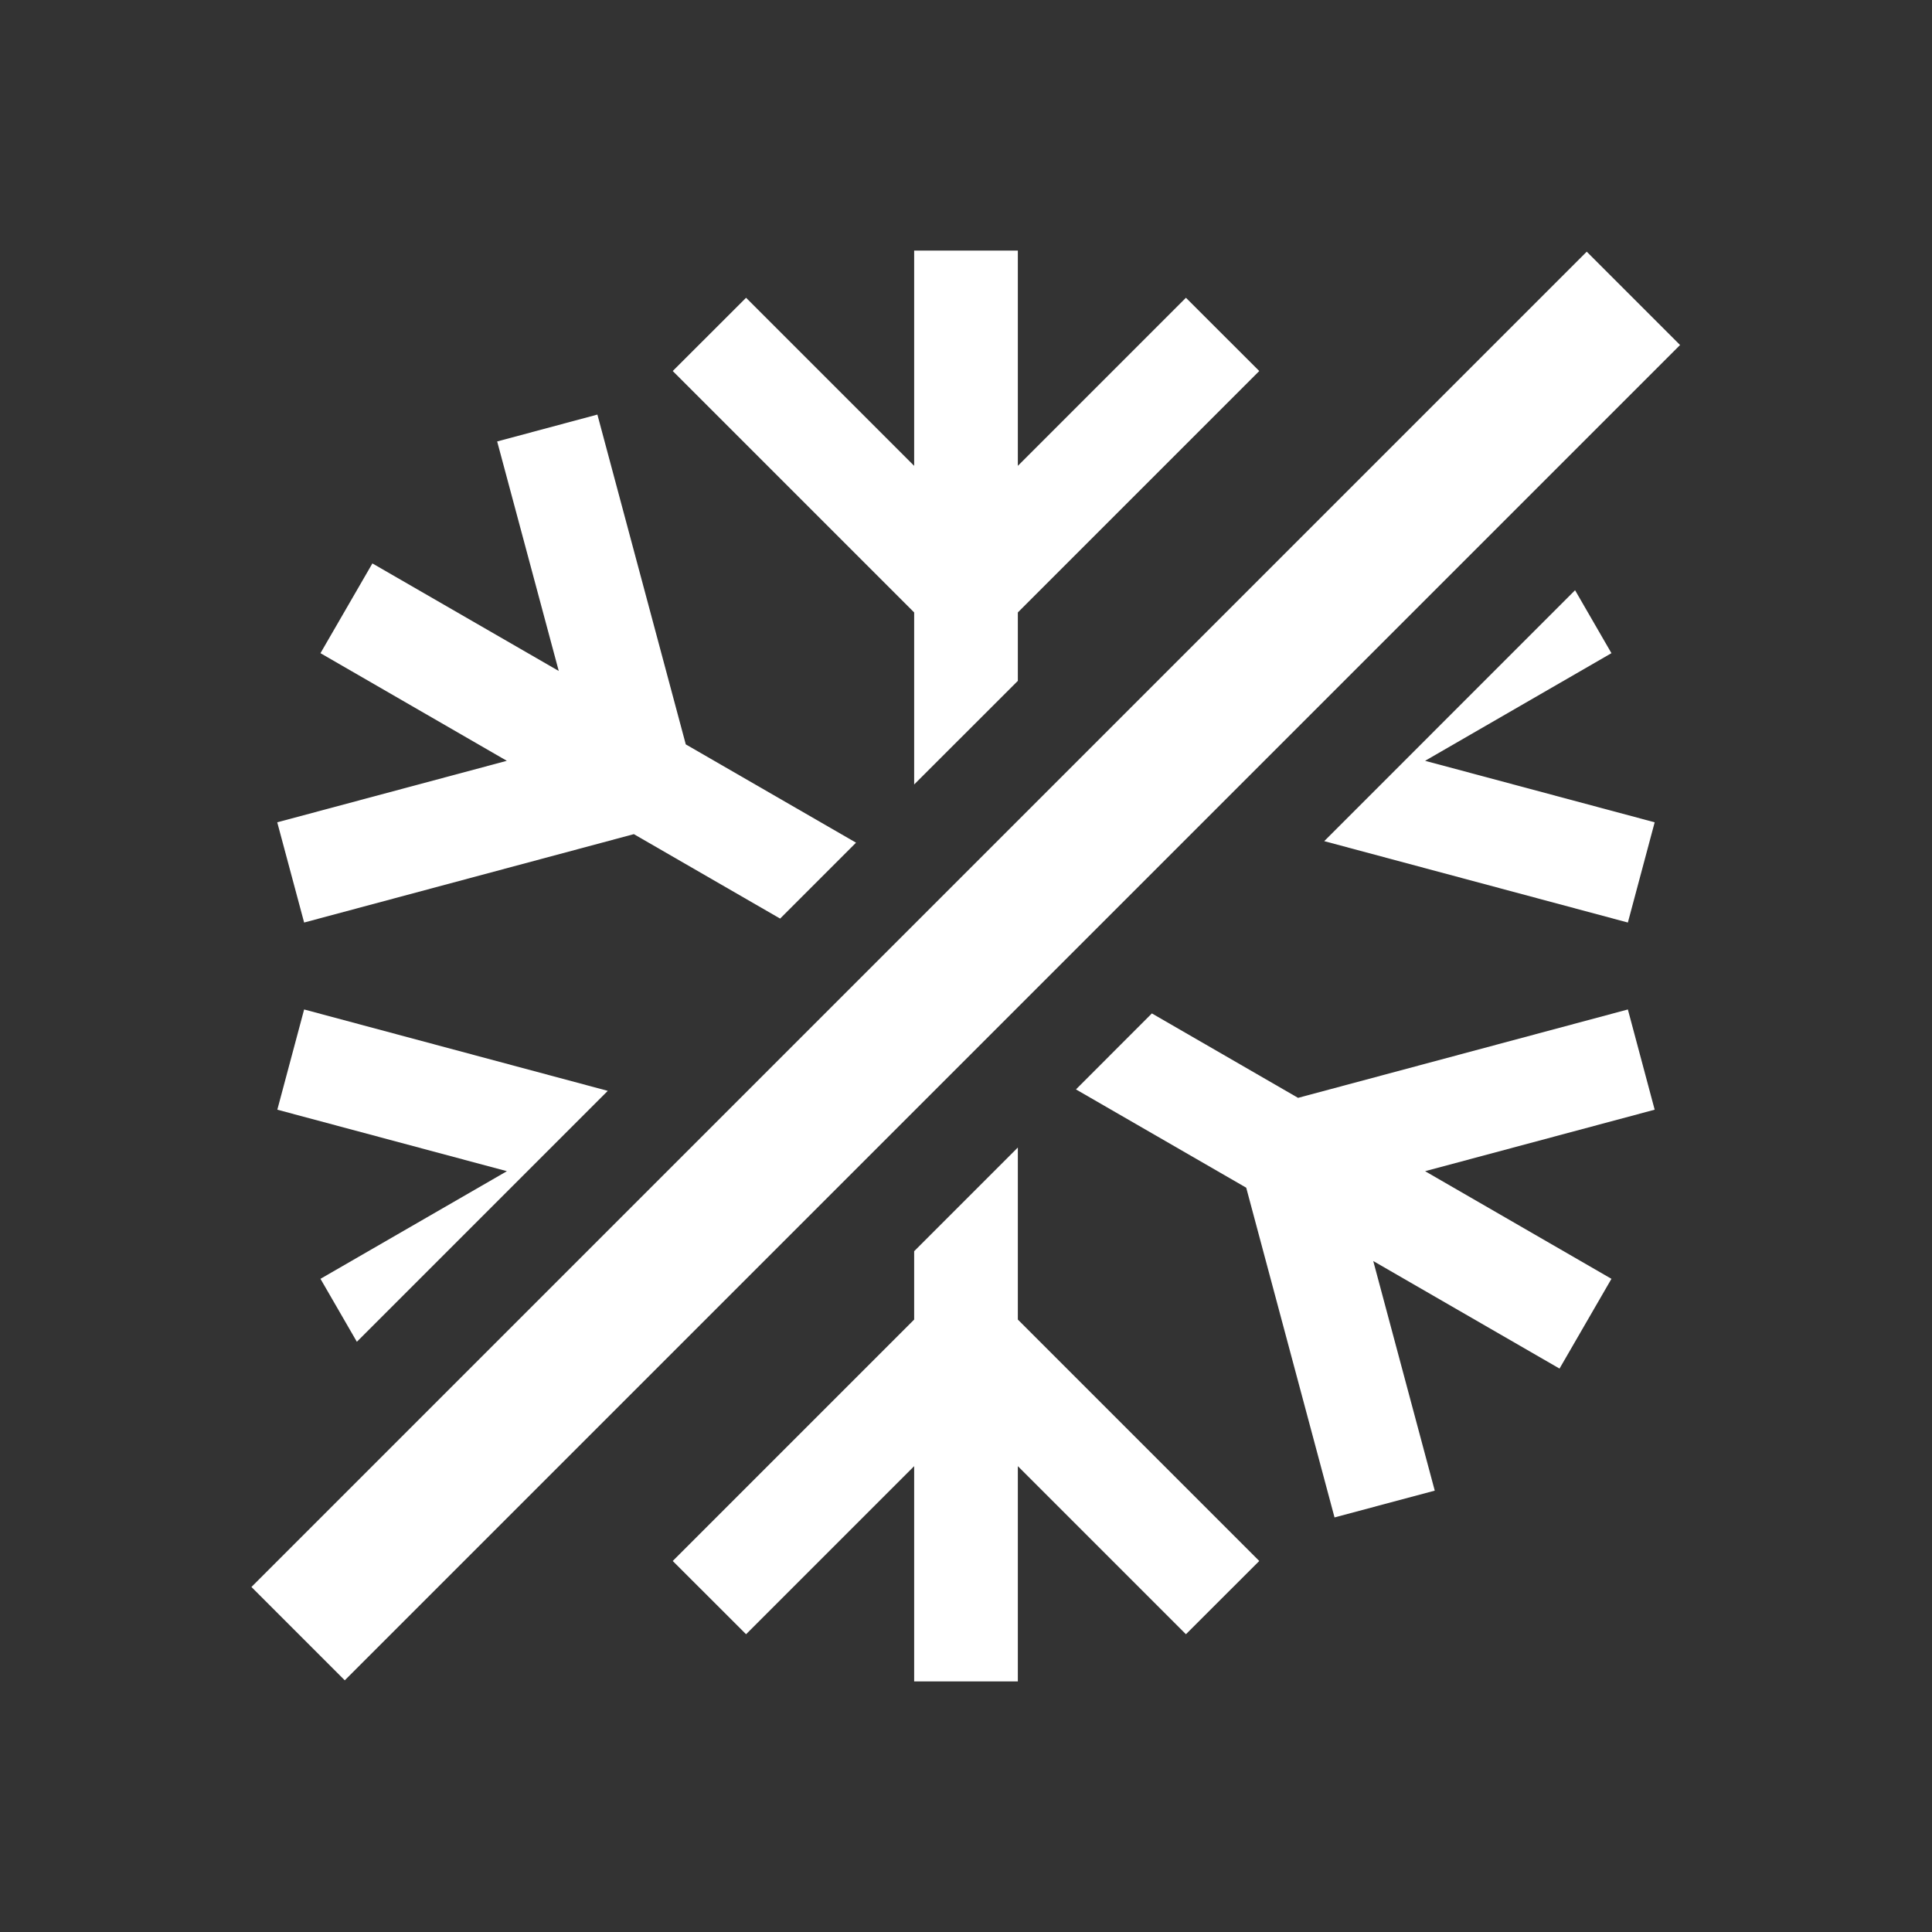 <?xml version="1.0" encoding="utf-8"?>
<!-- Generator: Adobe Illustrator 22.1.0, SVG Export Plug-In . SVG Version: 6.00 Build 0)  -->
<svg version="1.0" id="content" xmlns="http://www.w3.org/2000/svg" xmlns:xlink="http://www.w3.org/1999/xlink" x="0px" y="0px"
	 viewBox="0 0 24 24" enable-background="new 0 0 24 24" xml:space="preserve">
<rect x="0" y="0" width="24" height="24" fill="#333333" stroke="none"/>
<g>
	<g>
		<polygon fill="#FFFFFF" points="20.018,8.114 19.566,7.332 16.45,10.449 20.222,11.46 20.555,10.215 17.703,9.451 		"/>
		<polygon fill="#FFFFFF" points="3.778,11.46 7.874,10.362 9.691,11.411 10.634,10.468 8.519,9.247 7.421,5.15 6.176,5.484 
			6.941,8.335 4.626,6.999 3.981,8.114 6.296,9.451 3.444,10.215 		"/>
		<polygon fill="#FFFFFF" points="11.356,9.745 12.644,8.458 12.644,7.608 15.643,4.609 14.732,3.699 12.644,5.787 12.644,3.113 
			11.356,3.113 11.356,5.787 9.268,3.699 8.357,4.609 11.356,7.608 		"/>
		<polygon fill="#FFFFFF" points="3.778,12.54 3.445,13.785 6.297,14.549 3.981,15.886 4.433,16.668 7.55,13.551 		"/>
		<polygon fill="#FFFFFF" points="20.222,12.54 16.125,13.638 14.309,12.589 13.366,13.533 15.481,14.754 16.578,18.85 
			17.823,18.517 17.059,15.665 19.373,17.001 20.018,15.886 17.703,14.549 20.555,13.785 		"/>
		<polygon fill="#FFFFFF" points="12.644,14.255 11.356,15.543 11.356,16.392 8.357,19.391 9.268,20.301 11.356,18.213 
			11.356,20.887 12.644,20.887 12.644,18.213 14.732,20.301 15.643,19.391 12.644,16.392 		"/>
	</g>
	
		<rect x="0.269" y="11.18" transform="matrix(0.707 -0.707 0.707 0.707 -4.971 12)" fill="#FFFFFF" width="23.462" height="1.64"/>
</g>
</svg>
